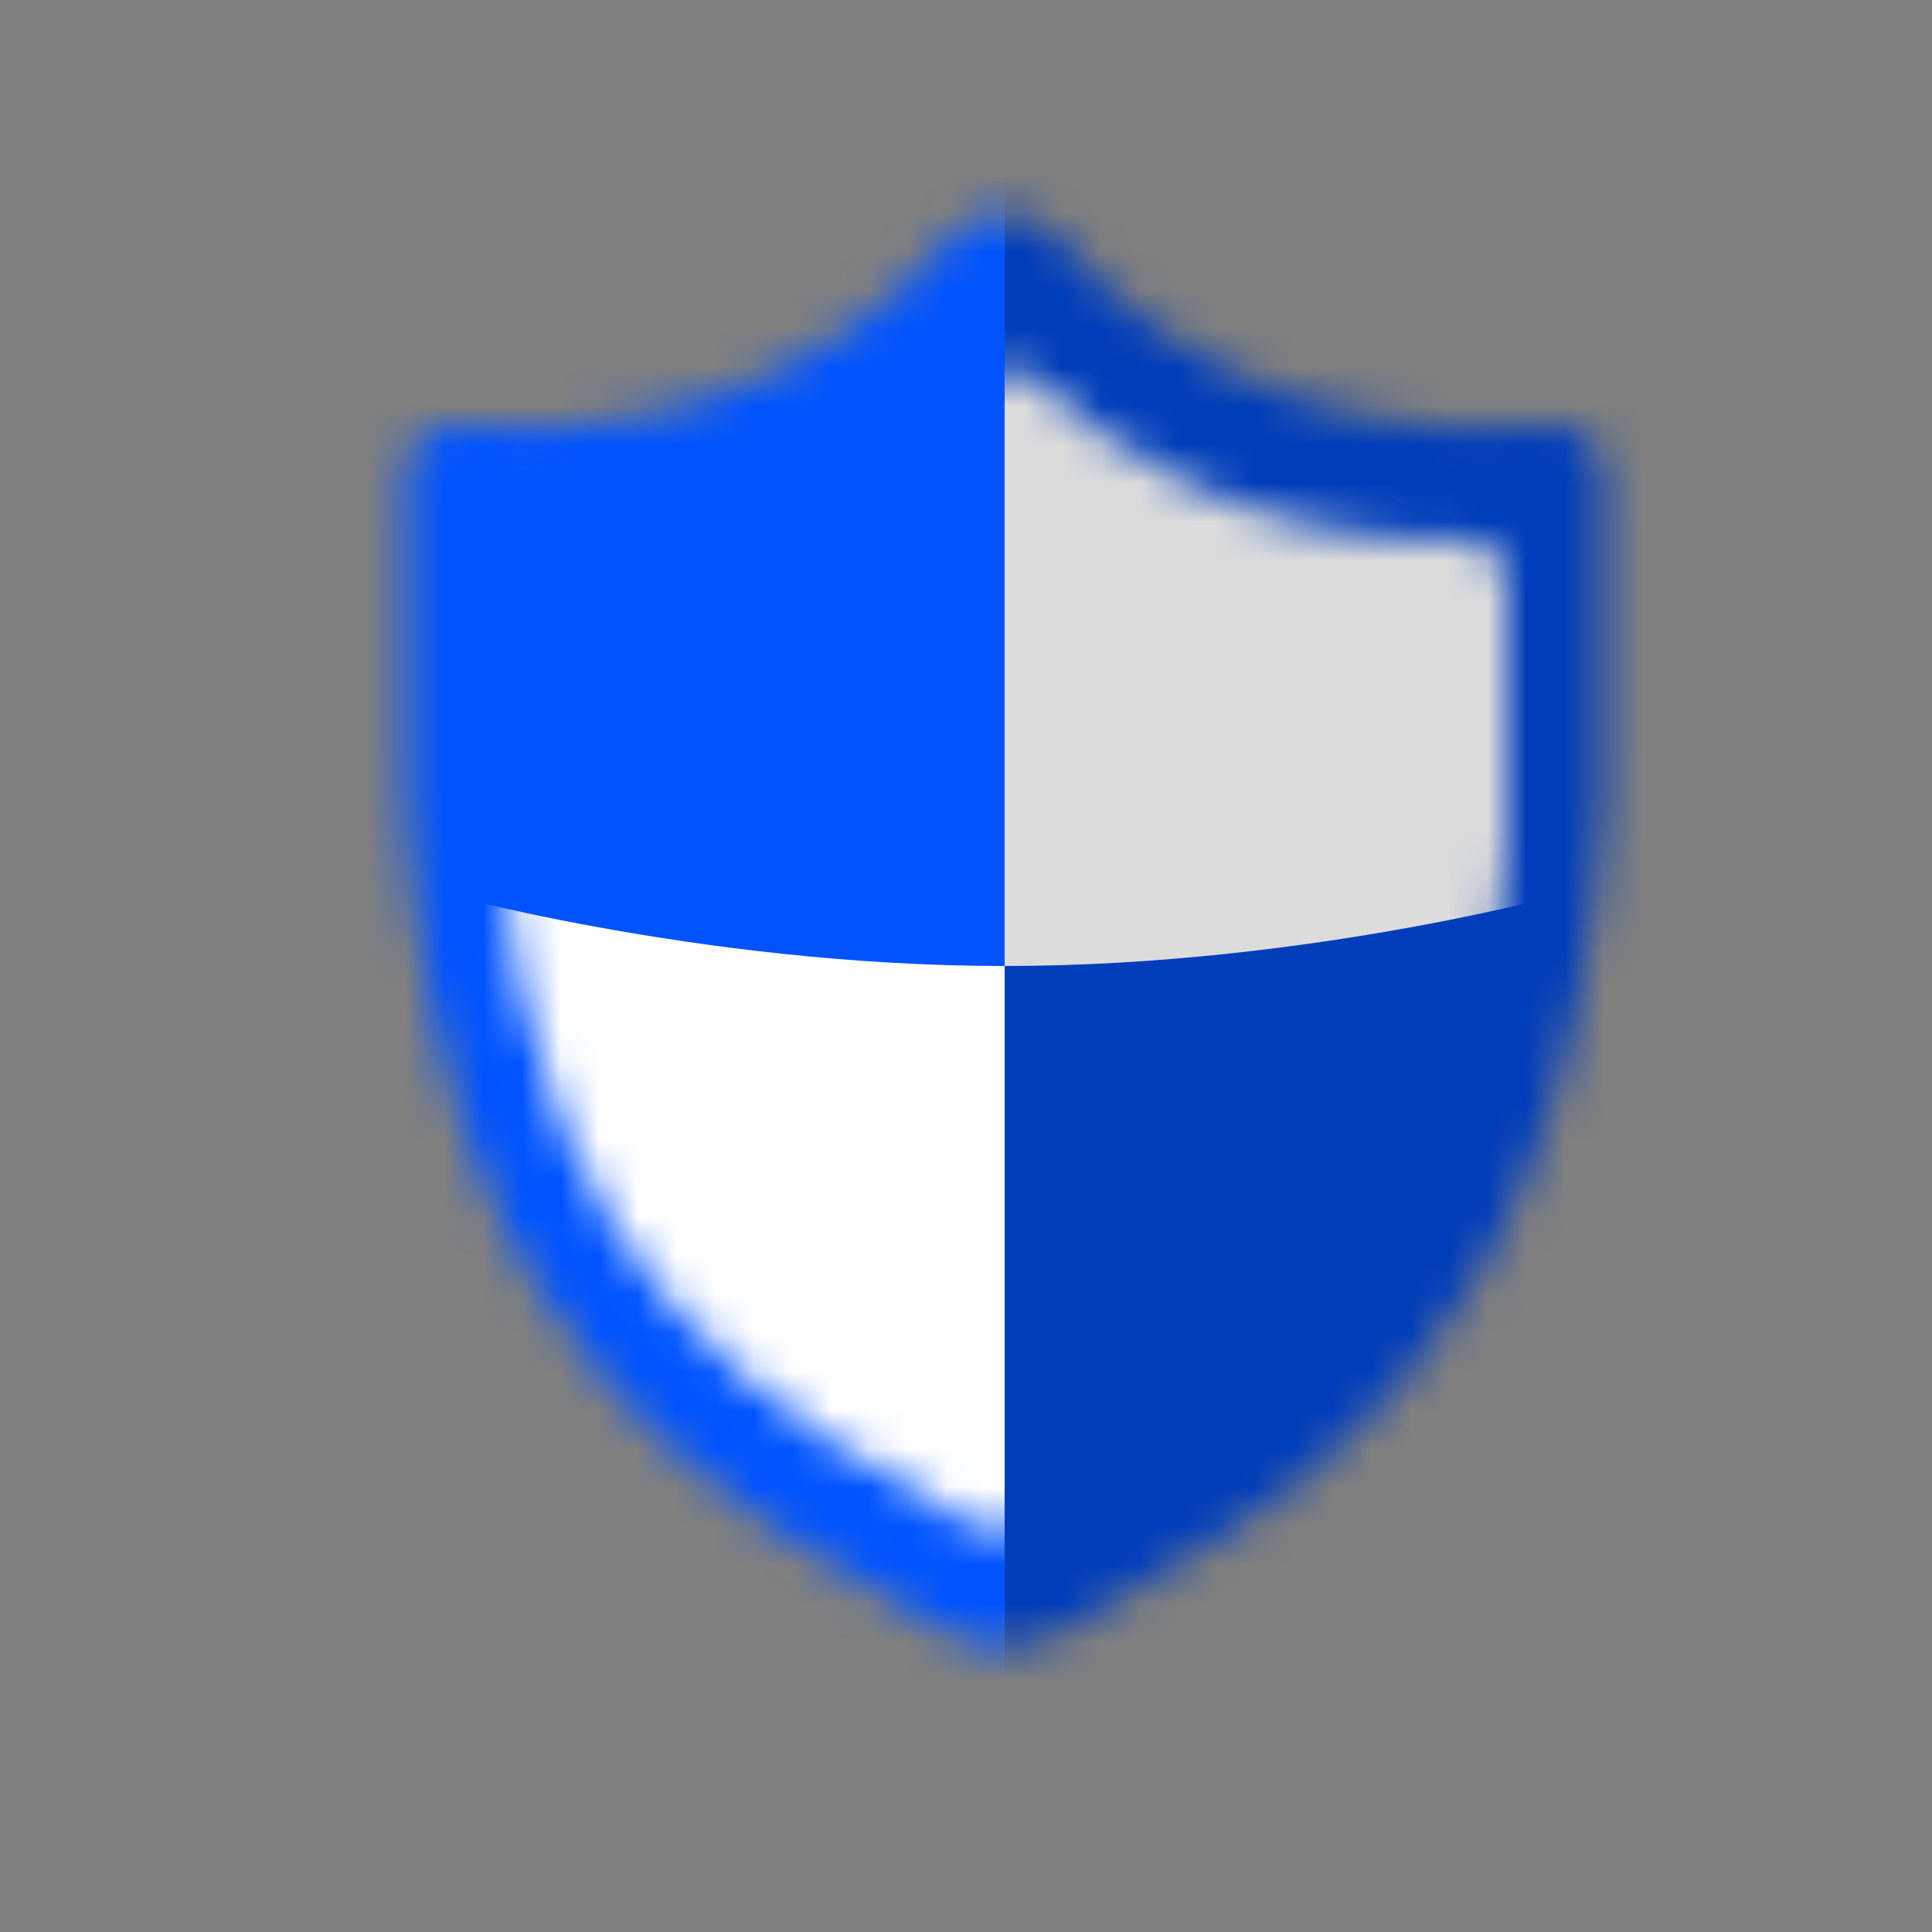 <svg width="50" height="50" viewBox="0 0 50 50" fill="none" xmlns="http://www.w3.org/2000/svg">
<rect x="0" y="0" width="50" height="50" fill="#808080" stroke="none"/>
<mask id="mask0_9247_1176" style="mask-type:alpha" maskUnits="userSpaceOnUse" x="10" y="5" width="32" height="38">
<path d="M11.5 12.111C11.5 12.051 11.553 12.005 11.612 12.011C19.696 12.774 24.159 8.303 25.534 6.621C25.765 6.339 26.235 6.339 26.466 6.621C27.841 8.303 32.304 12.774 40.388 12.011C40.447 12.005 40.5 12.051 40.5 12.111L40.5 20.875C39.564 35.031 32.496 38.128 27.085 41.336C26.418 41.732 25.582 41.732 24.915 41.336C19.504 38.128 12.436 35.031 11.5 20.875V12.111Z" fill="#0046D7" stroke="black" stroke-width="2"/>
</mask>
<g mask="url(#mask0_9247_1176)">
<rect width="50" height="50" fill="#003DBA"/>
<path d="M26 0H0V50H26V0Z" fill="#0053FF"/>
</g>
<mask id="mask1_9247_1176" style="mask-type:alpha" maskUnits="userSpaceOnUse" x="13" y="9" width="26" height="31">
<path d="M13 15.066C13 14.438 13.544 13.951 14.171 13.968C19.798 14.124 23.551 11.358 25.139 9.888C25.607 9.455 26.393 9.455 26.861 9.888C28.449 11.358 32.202 14.124 37.829 13.968C38.456 13.951 39 14.438 39 15.066V21.951C38.223 33.382 31.687 36.673 27.062 39.366C26.406 39.748 25.594 39.748 24.938 39.366C20.313 36.673 13.777 33.382 13 21.951V15.066Z" fill="#C4C4C4"/>
</mask>
<g mask="url(#mask1_9247_1176)">
<path d="M26 6.5L41 11V23C41 23 34 25 26 25V6.5Z" fill="#DCDCDC"/>
<path d="M26 25C18 25 11 23 11 23V33L19 41L26 45V25Z" fill="white"/>
</g>
</svg>
